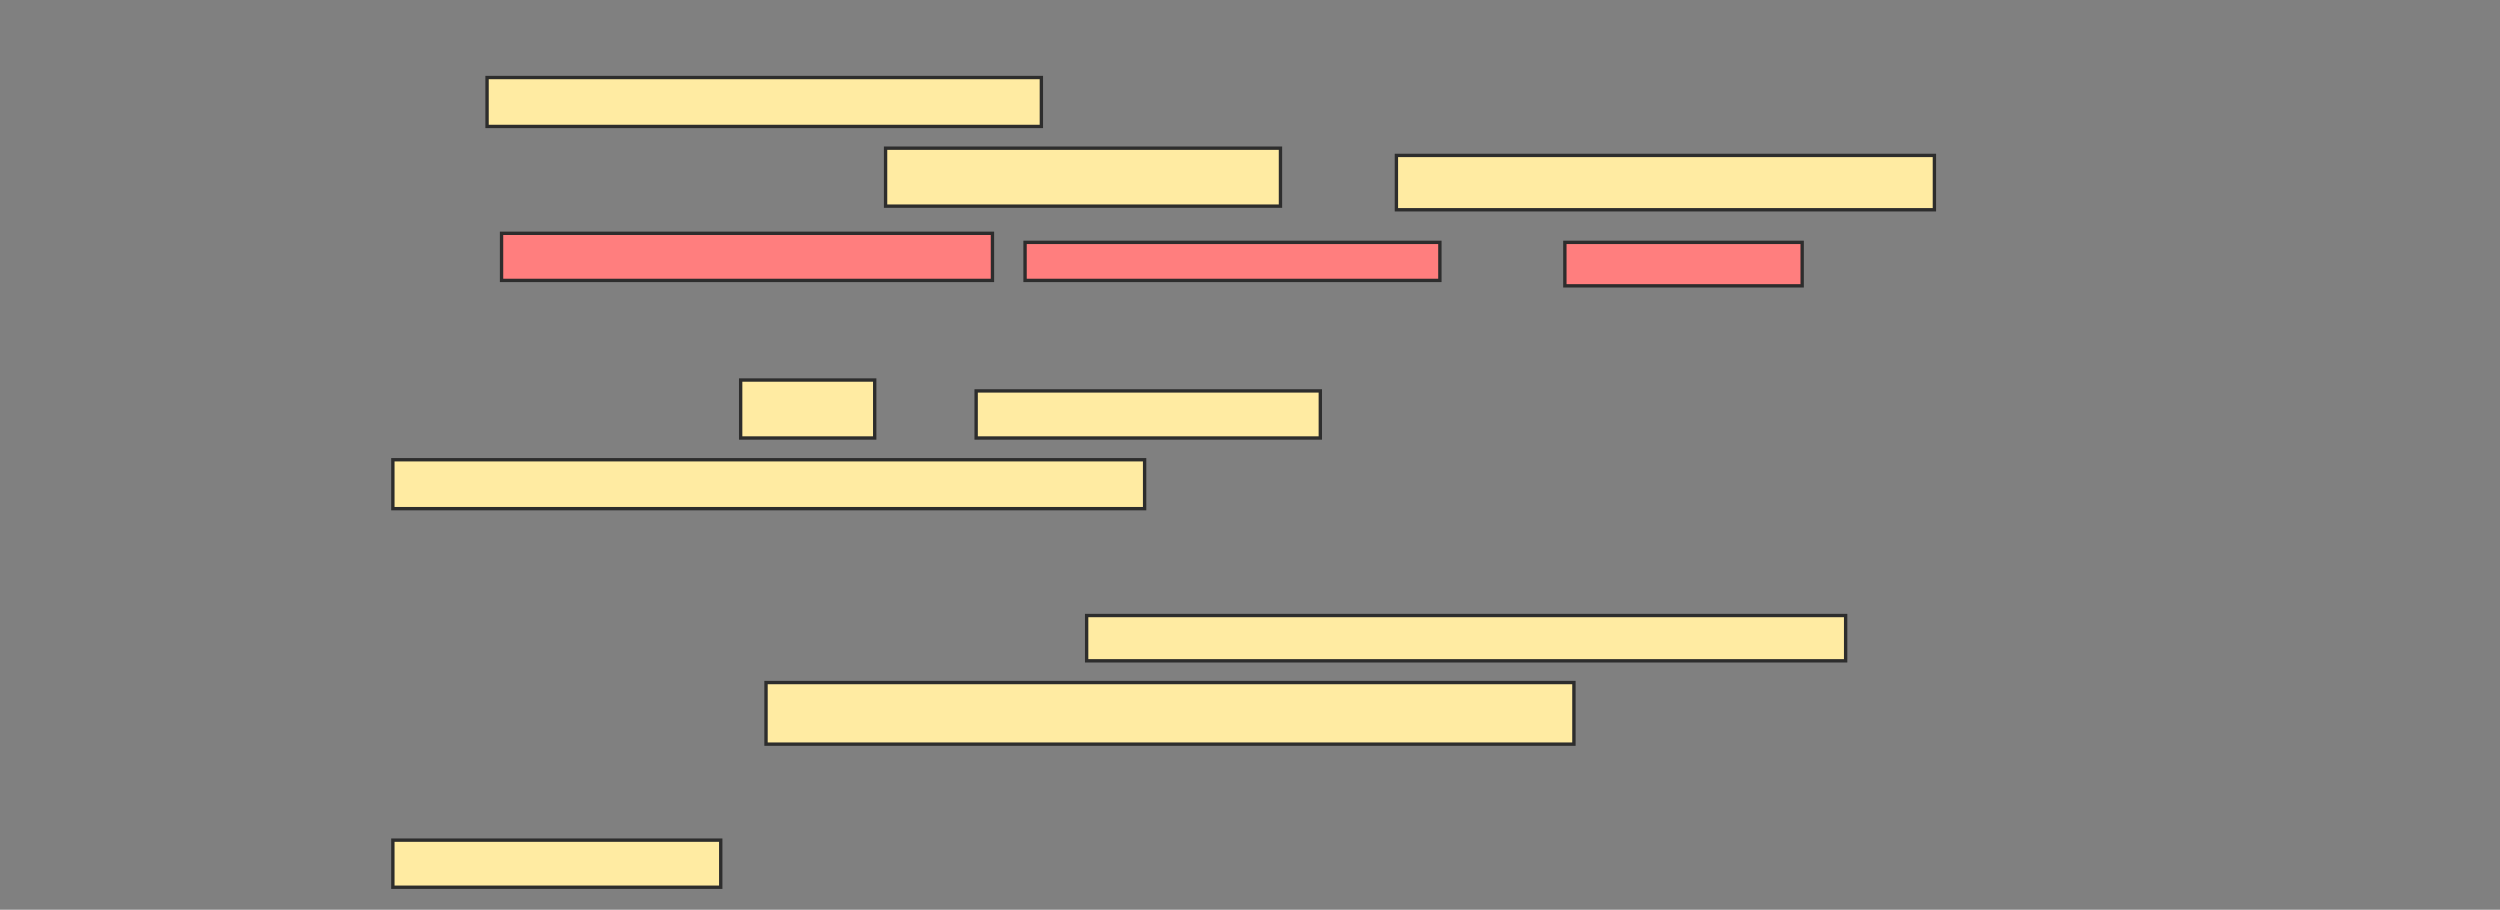 <svg xmlns="http://www.w3.org/2000/svg" width="742" height="270">
 <rect width="100%" height="100%" fill="#808080" stroke="none"/>
 <!-- Created with Image Occlusion Enhanced -->
 <g>
  <title>Labels</title>
 </g>
 <g>
  <title>Masks</title>
  <rect id="ce9200bb48984d0a81386d1d50b7fd67-ao-1" height="13.978" width="97.312" y="249.355" x="116.602" stroke="#2D2D2D" fill="#FFEBA2"/>
  <g id="ce9200bb48984d0a81386d1d50b7fd67-ao-2">
   <rect height="14.516" width="164.516" y="23.011" x="144.559" stroke="#2D2D2D" fill="#FFEBA2"/>
   <rect height="17.204" width="117.204" y="43.978" x="262.839" stroke="#2D2D2D" fill="#FFEBA2"/>
   <rect height="16.129" width="159.677" y="46.129" x="414.452" stroke="#2D2D2D" fill="#FFEBA2"/>
  </g>
  <g id="ce9200bb48984d0a81386d1d50b7fd67-ao-3" class="qshape">
   <rect height="13.978" width="145.699" y="69.247" x="148.86" stroke="#2D2D2D" fill="#FF7E7E" class="qshape"/>
   <rect height="11.29" width="123.118" y="71.935" x="304.237" stroke="#2D2D2D" fill="#FF7E7E" class="qshape"/>
   <rect height="12.903" width="70.43" y="71.935" x="464.452" stroke="#2D2D2D" fill="#FF7E7E" class="qshape"/>
  </g>
  <g id="ce9200bb48984d0a81386d1d50b7fd67-ao-4">
   <rect height="17.204" width="39.785" y="112.796" x="219.828" stroke="#2D2D2D" fill="#FFEBA2"/>
   <rect height="13.978" width="102.151" y="116.022" x="289.72" stroke="#2D2D2D" fill="#FFEBA2"/>
   <rect height="14.516" width="223.118" y="136.452" x="116.602" stroke="#2D2D2D" fill="#FFEBA2"/>
   <rect height="13.441" width="225.269" y="182.688" x="322.516" stroke="#2D2D2D" fill="#FFEBA2"/>
   <rect height="18.28" width="239.785" y="202.581" x="227.355" stroke="#2D2D2D" fill="#FFEBA2"/>
  </g>
 </g>
</svg>